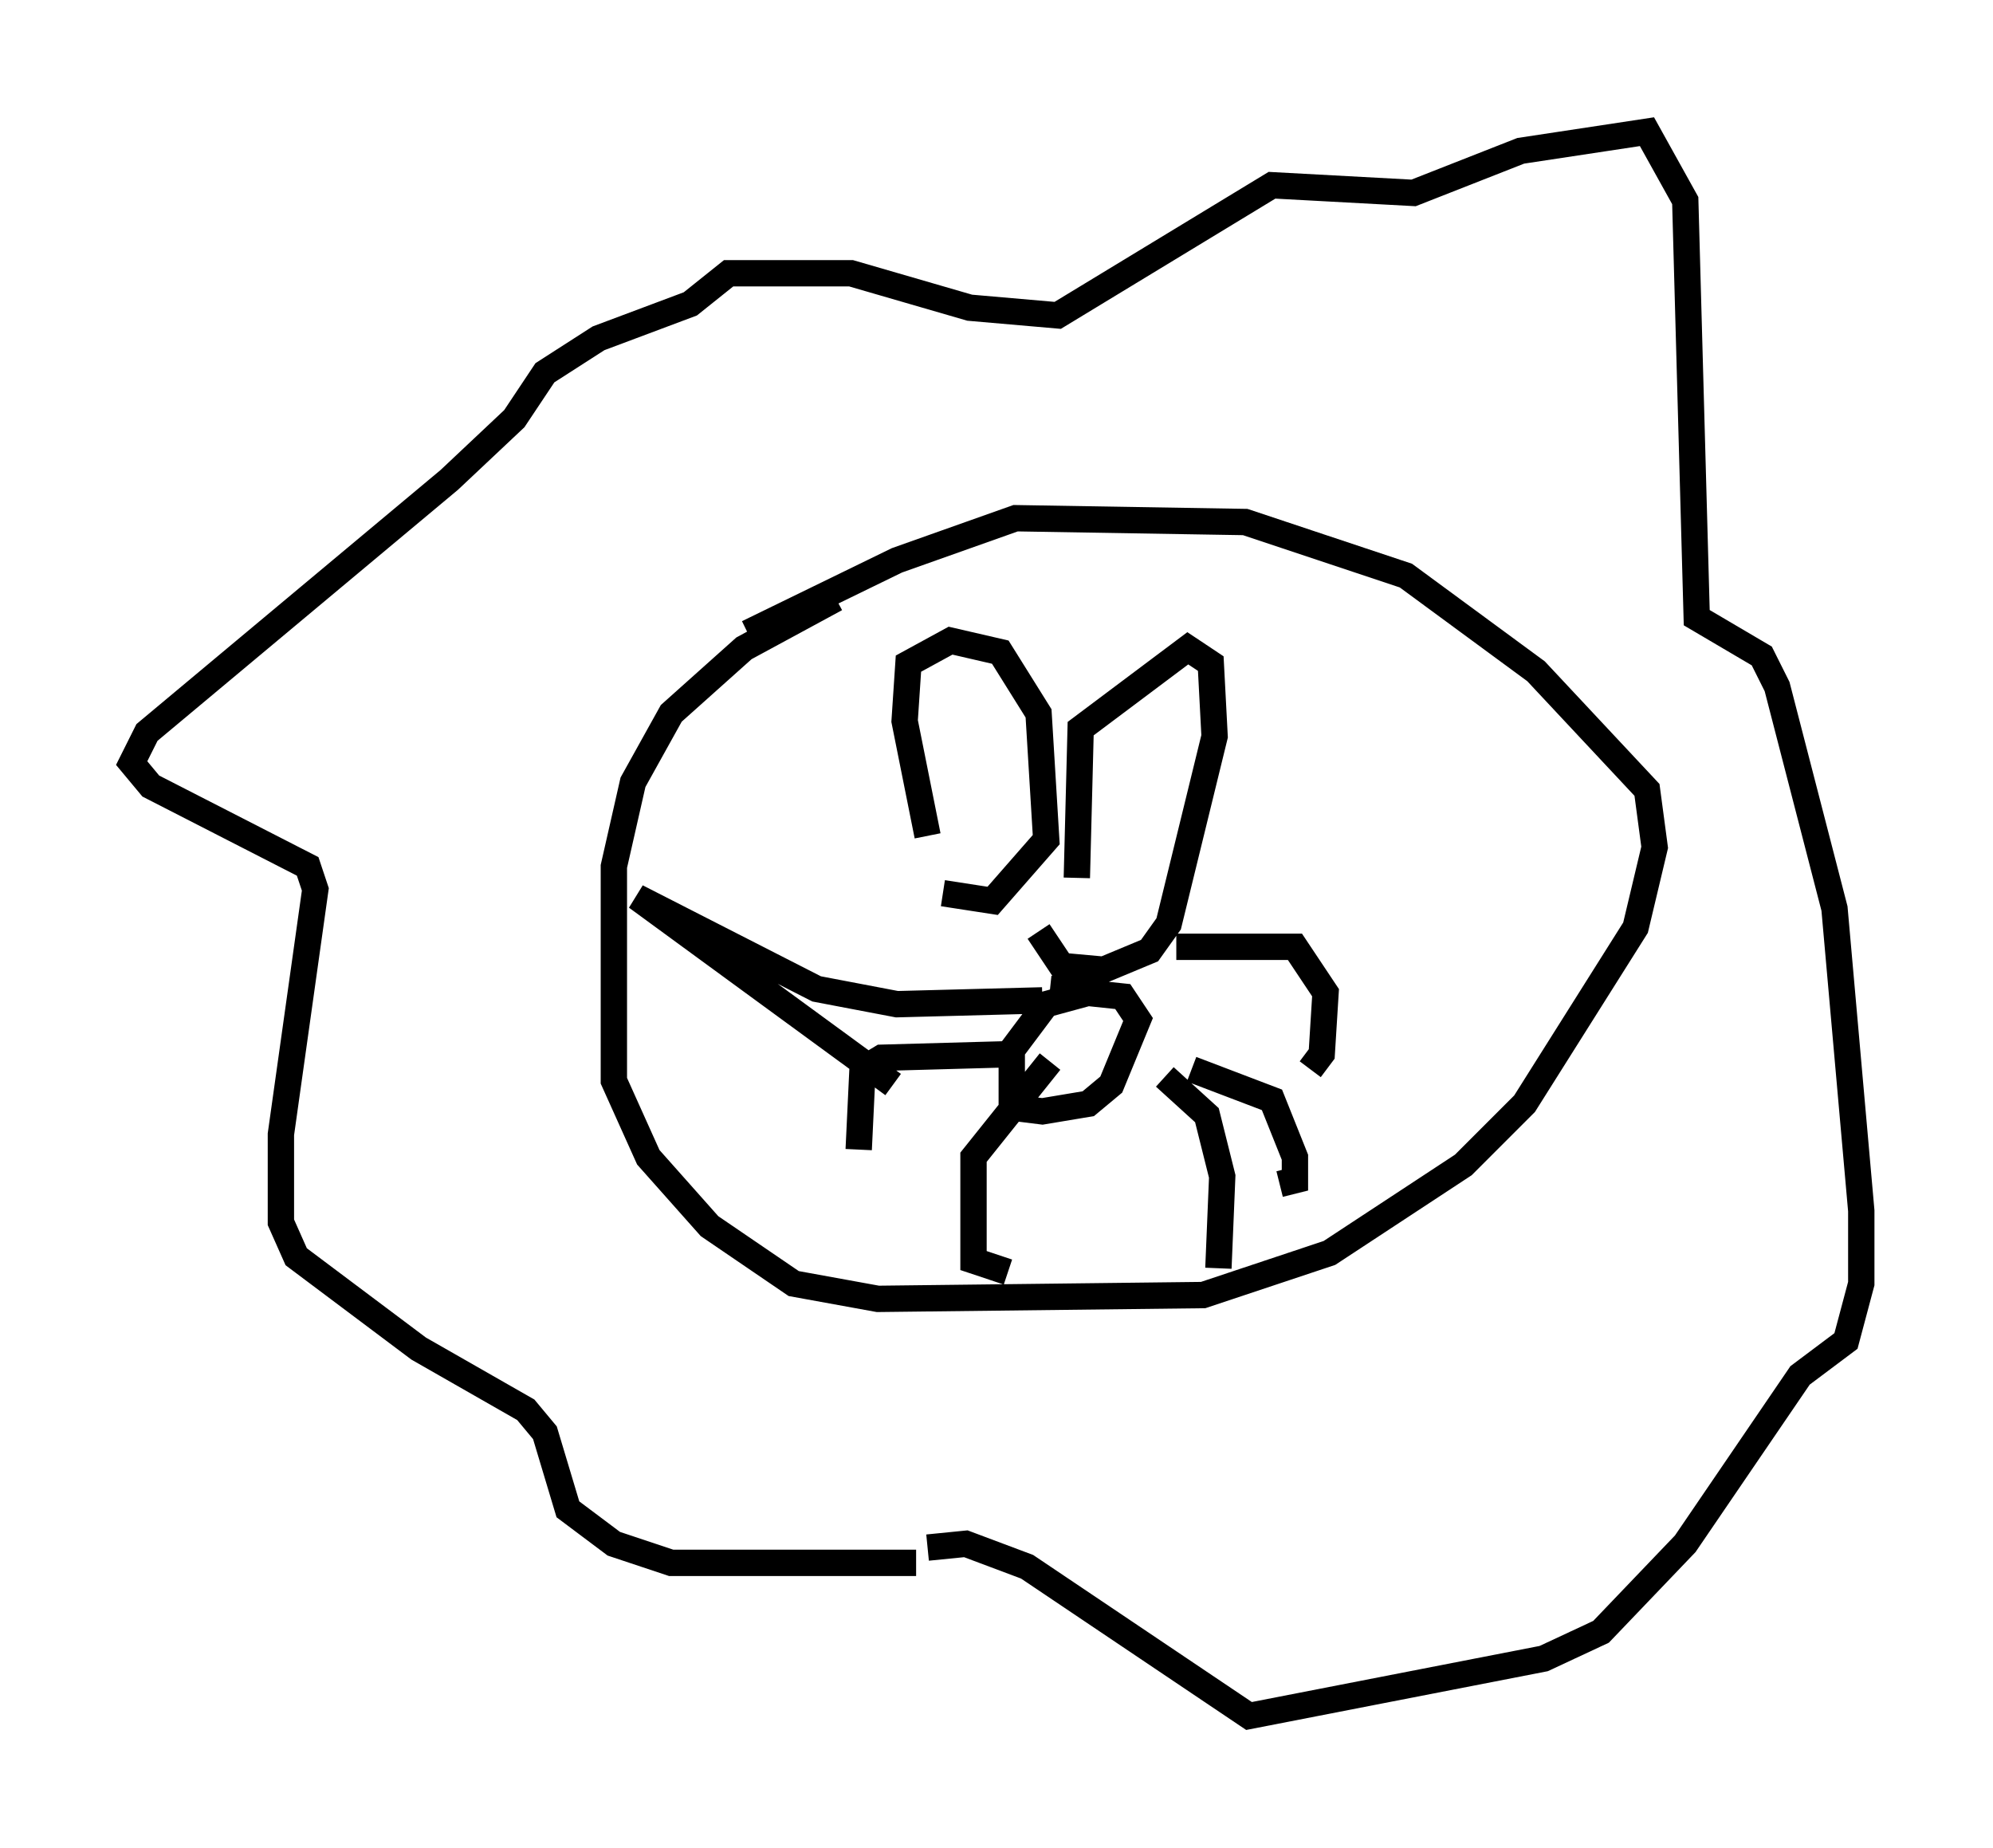 <?xml version="1.0" encoding="utf-8" ?>
<svg baseProfile="full" height="70.134" version="1.1" width="75.653" xmlns="http://www.w3.org/2000/svg" xmlns:ev="http://www.w3.org/2001/xml-events" xmlns:xlink="http://www.w3.org/1999/xlink"><defs /><rect fill="white" height="70.134" width="75.653" x="0" y="0" /><path d="M42.33, 22.575 m-10.603, 0.145 l-3.486, 1.888 -2.76, 2.469 l-1.453, 2.615 -0.726, 3.196 l0.0, 8.134 1.307, 2.905 l2.324, 2.615 3.196, 2.179 l3.196, 0.581 12.346, -0.145 l4.793, -1.598 5.084, -3.341 l2.324, -2.324 4.212, -6.682 l0.726, -3.05 -0.291, -2.179 l-4.212, -4.503 -4.939, -3.631 l-6.101, -2.034 -8.715, -0.145 l-4.503, 1.598 -5.665, 2.76 m12.927, 13.654 l-1.598, 0.436 -1.307, 1.743 l0.0, 2.179 1.162, 0.145 l1.743, -0.291 0.872, -0.726 l1.017, -2.469 -0.581, -0.872 l-2.76, -0.291 m-0.291, 0.436 l-5.52, 0.145 -3.05, -0.581 l-6.827, -3.486 9.732, 7.117 m4.793, -1.162 l-5.229, 0.145 -0.726, 0.436 l-0.145, 3.05 m7.263, -3.341 l-2.905, 3.631 0.0, 3.922 l1.307, 0.436 m6.391, -12.346 l4.503, 0.0 1.162, 1.743 l-0.145, 2.324 -0.436, 0.581 m-4.503, 0.0 l3.05, 1.162 0.872, 2.179 l0.0, 0.872 -0.581, 0.145 m-4.358, -4.067 l1.598, 1.453 0.581, 2.324 l-0.145, 3.486 m-11.039, -16.413 l-0.872, -4.358 0.145, -2.179 l1.598, -0.872 1.888, 0.436 l1.453, 2.324 0.291, 4.793 l-2.034, 2.324 -1.888, -0.291 m5.084, -0.581 l0.145, -5.665 4.067, -3.05 l0.872, 0.581 0.145, 2.76 l-1.743, 7.117 -0.726, 1.017 l-1.743, 0.726 -1.598, -0.145 l-0.872, -1.307 m-4.648, 23.966 l-9.296, 0.0 -2.179, -0.726 l-1.743, -1.307 -0.872, -2.905 l-0.726, -0.872 -4.067, -2.324 l-4.648, -3.486 -0.581, -1.307 l0.0, -3.341 1.307, -9.296 l-0.291, -0.872 -5.955, -3.05 l-0.726, -0.872 0.581, -1.162 l11.475, -9.587 2.469, -2.324 l1.162, -1.743 2.034, -1.307 l3.486, -1.307 1.453, -1.162 l4.648, 0.0 4.503, 1.307 l3.341, 0.291 8.134, -4.939 l5.374, 0.291 4.067, -1.598 l4.793, -0.726 1.453, 2.615 l0.436, 15.832 2.469, 1.453 l0.581, 1.162 2.179, 8.425 l1.017, 11.475 0.0, 2.76 l-0.581, 2.179 -1.743, 1.307 l-4.358, 6.391 -3.196, 3.341 l-2.179, 1.017 -11.184, 2.179 l-8.425, -5.665 -2.324, -0.872 l-1.453, 0.145 " fill="none" stroke="black" stroke-width="1" /></svg>